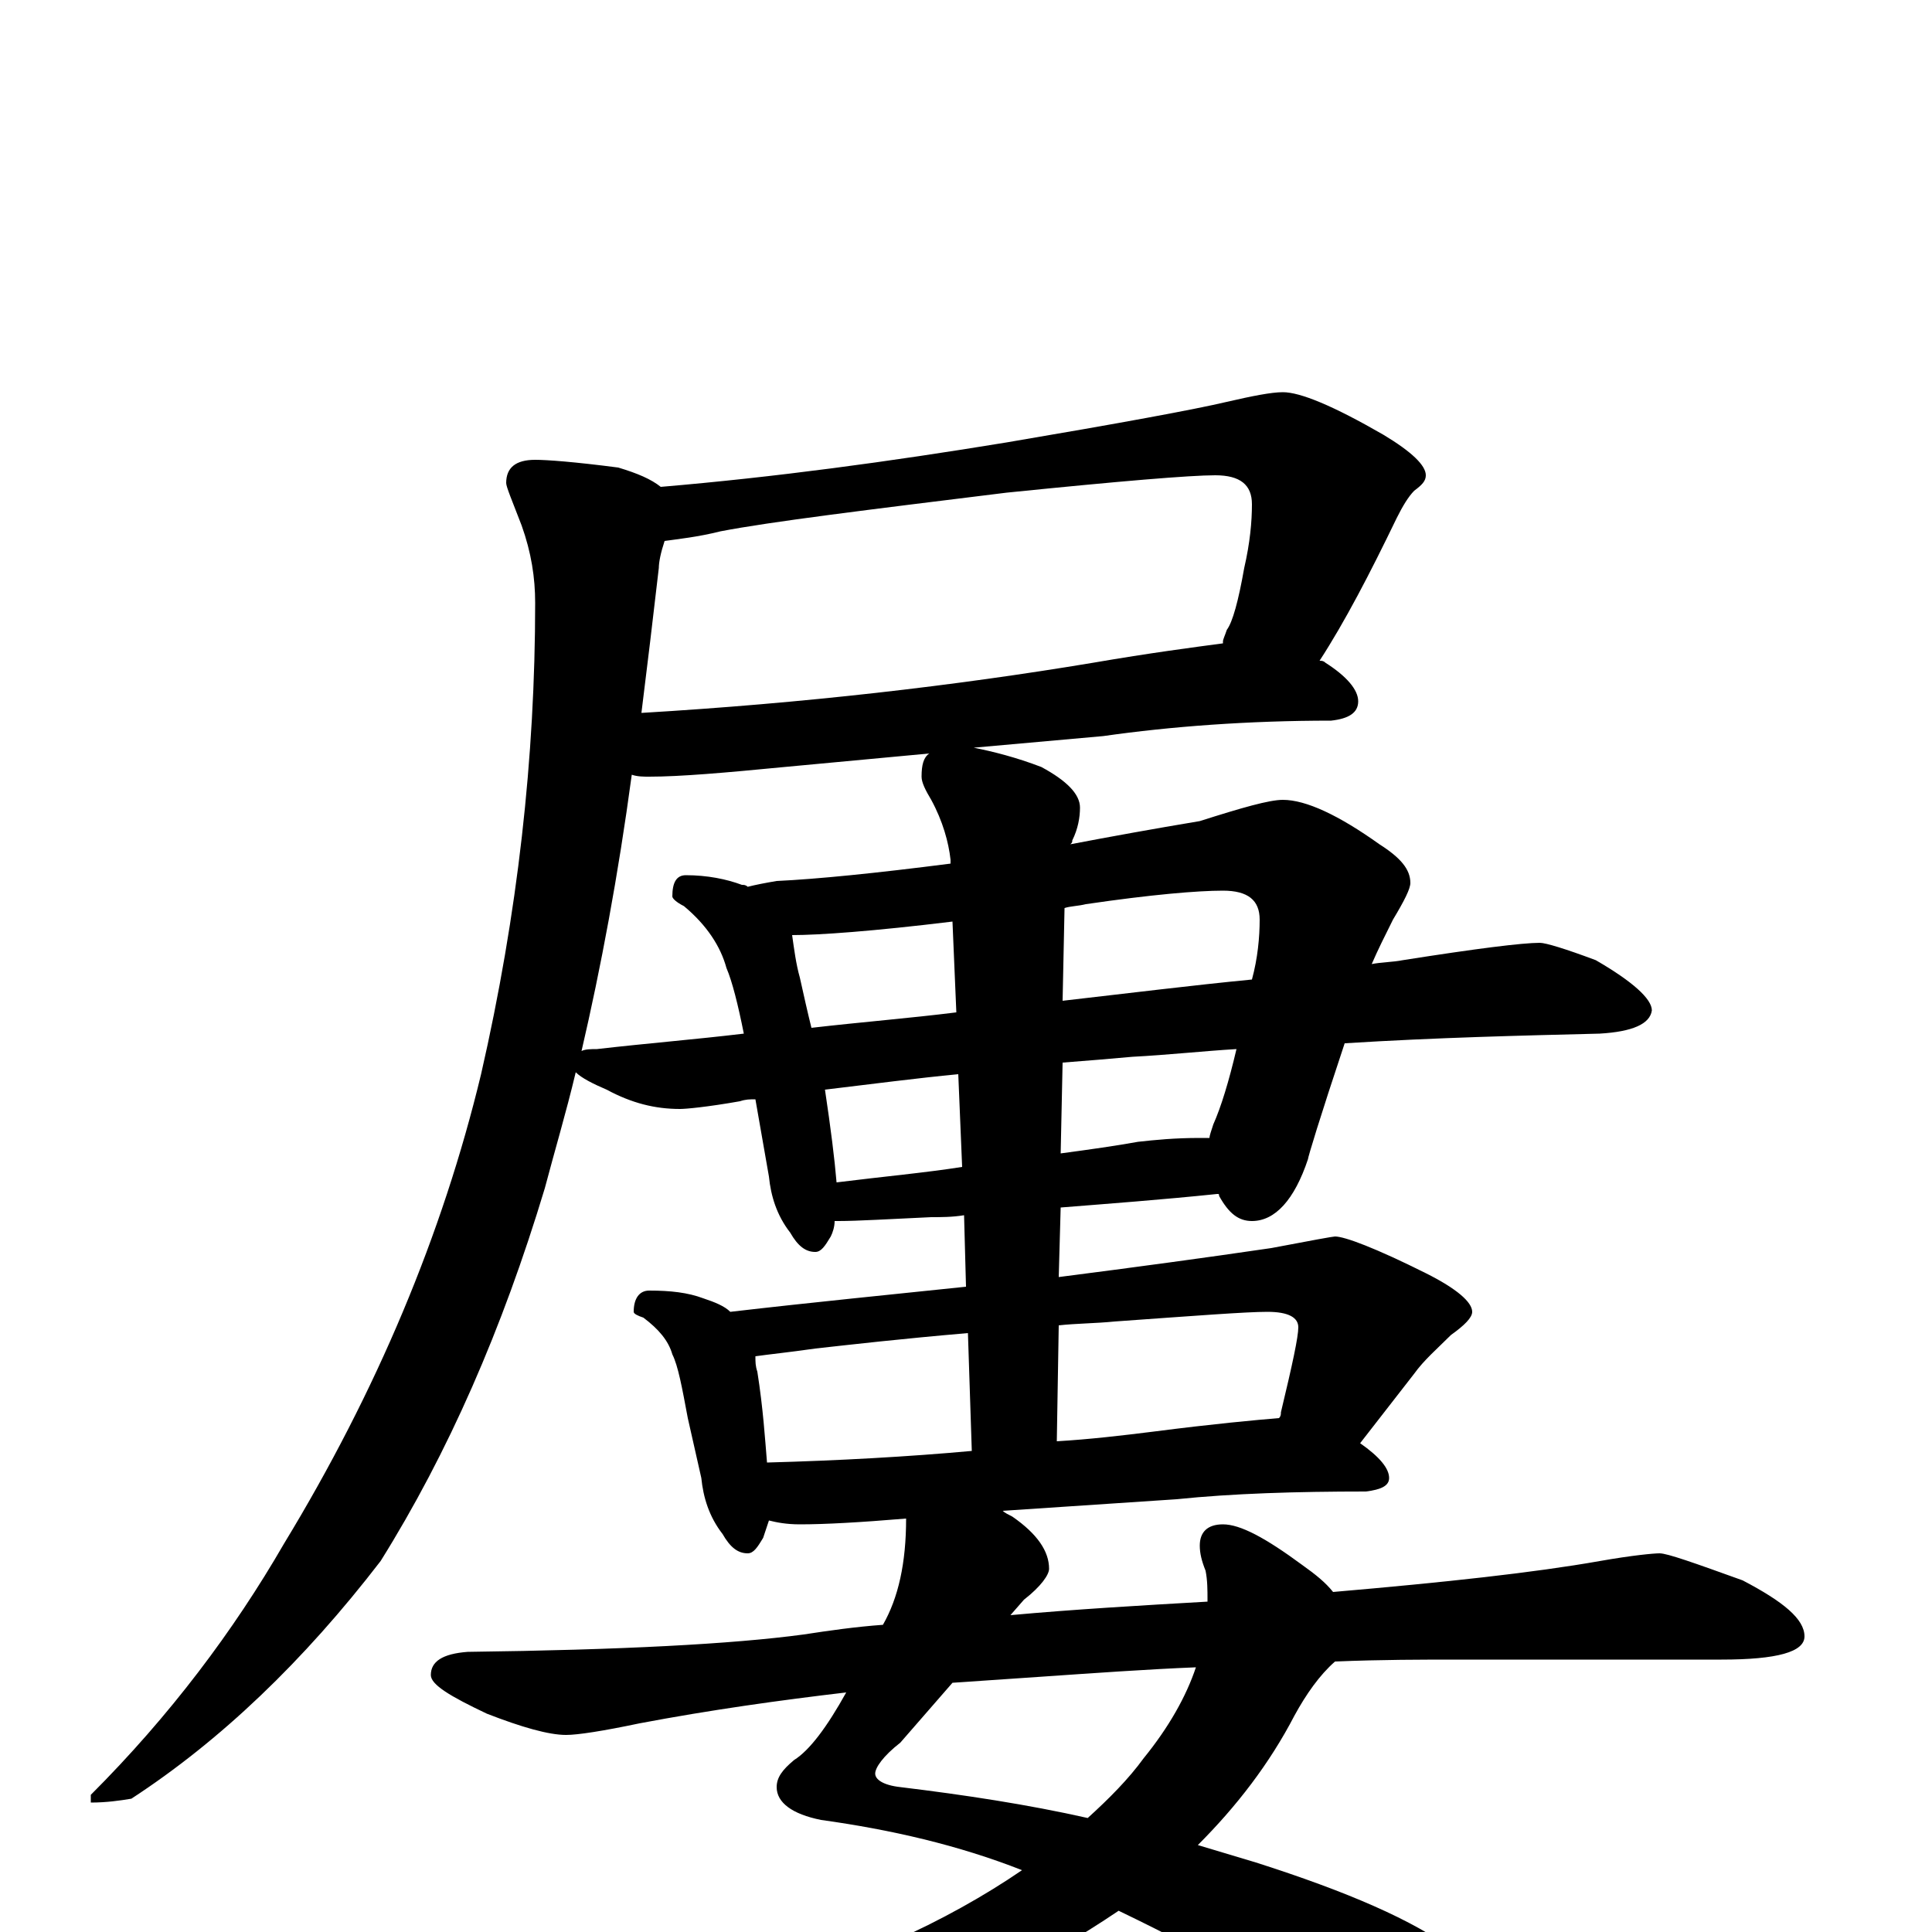 <?xml version="1.0" encoding="utf-8" ?>
<!DOCTYPE svg PUBLIC "-//W3C//DTD SVG 1.1//EN" "http://www.w3.org/Graphics/SVG/1.1/DTD/svg11.dtd">
<svg version="1.1" id="Layer_1" xmlns="http://www.w3.org/2000/svg" xmlns:xlink="http://www.w3.org/1999/xlink" x="0px" y="145px" width="1000px" height="1000px" viewBox="0 0 1000 1000" enable-background="new 0 0 1000 1000" xml:space="preserve">
<g id="Layer_1">
<path id="glyph" transform="matrix(1 0 0 -1 0 1000)" d="M664,797C673,797 690,790 716,775C731,766 738,759 738,754C738,751 736,749 732,746C729,743 726,738 723,732C709,703 696,678 683,658C684,658 685,658 686,657C697,650 703,643 703,637C703,631 698,628 689,627C646,627 606,624 571,619l-67,-6C514,611 526,608 539,603C552,596 559,589 559,582C559,577 558,571 555,565C555,564 555,564 554,563C575,567 597,571 621,575C643,582 657,586 664,586C676,586 693,578 714,563C725,556 730,550 730,543C730,540 727,534 721,524C717,516 713,508 710,501C715,502 721,502 726,503C764,509 788,512 797,512C800,512 810,509 826,503C845,492 855,483 855,477C854,470 845,466 828,465C788,464 744,463 696,460C683,421 677,401 677,400C670,379 660,368 648,368C641,368 636,372 631,381C631,382 631,382 630,382C601,379 574,377 549,375l-1,-36C587,344 624,349 658,354C679,358 690,360 691,360C696,360 712,354 738,341C754,333 762,326 762,321C762,318 758,314 751,309C744,302 737,296 732,289l-28,-36C714,246 719,240 719,235C719,231 715,229 707,228C671,228 638,227 609,224l-90,-6C520,217 522,216 524,215C537,206 543,197 543,188C543,185 539,179 530,172l-7,-8C556,167 590,169 625,171l0,1C625,177 625,182 624,187C622,192 621,196 621,200C621,207 625,211 633,211C642,211 655,204 674,190C681,185 686,181 690,176C748,181 794,186 828,192C845,195 856,196 859,196C863,196 877,191 902,182C923,171 934,162 934,153C934,145 920,141 891,141l-136,0C736,141 715,141 691,140C683,133 676,123 670,112C657,87 640,65 620,45C630,42 640,39 650,36C697,21 732,6 753,-10C777,-27 789,-43 789,-58C789,-77 780,-86 762,-86C751,-86 738,-82 725,-73C678,-41 629,-13 579,11C539,-16 498,-36 456,-48C413,-60 365,-66 313,-66C304,-66 295,-65 286,-63C280,-61 277,-59 277,-58C277,-56 283,-54 296,-52C358,-43 413,-28 462,-5C487,6 510,19 529,32C496,45 461,53 425,58C410,61 402,67 402,75C402,80 405,84 411,89C419,94 428,106 438,124C404,120 368,115 331,108C312,104 299,102 293,102C284,102 270,106 252,113C233,122 223,128 223,133C223,140 229,144 242,145C321,146 379,149 416,154C429,156 443,158 457,159C465,173 469,191 469,214C445,212 427,211 414,211C407,211 402,212 398,213C397,210 396,207 395,204C392,199 390,196 387,196C382,196 378,199 374,206C367,215 364,225 363,235l-7,31C353,282 351,293 348,299C346,306 341,312 333,318C330,319 328,320 328,321C328,328 331,332 336,332C347,332 356,331 364,328C370,326 375,324 378,321C421,326 462,330 500,334l-1,37C493,370 487,370 482,370C460,369 444,368 434,368C433,368 433,368 432,368C432,365 431,362 430,360C427,355 425,352 422,352C417,352 413,355 409,362C402,371 399,381 398,391l-7,40C388,431 386,431 383,430C366,427 355,426 352,426C339,426 327,429 314,436C307,439 301,442 298,445C293,424 287,404 282,385C260,312 232,248 197,192C157,140 114,99 68,69C62,68 55,67 47,67l0,4C88,112 121,156 147,201C195,280 229,361 249,444C268,527 277,608 277,688C277,701 275,714 270,728C265,741 262,748 262,750C262,758 267,762 277,762C283,762 297,761 320,758C330,755 337,752 342,748C401,753 460,761 521,771C580,781 618,788 635,792C648,795 658,797 664,797M619,137C594,136 566,134 537,132C522,131 508,130 493,129l-27,-31C457,91 453,85 453,82C453,79 457,76 466,75C499,71 532,66 563,59C574,69 584,79 592,90C605,106 614,122 619,137M492,553l0,2C491,564 488,575 482,586C479,591 477,595 477,598C477,604 478,608 481,610l-75,-7C375,600 352,598 336,598C333,598 330,598 327,599C320,547 311,499 301,456C303,457 306,457 309,457C335,460 360,462 385,465C382,480 379,492 376,499C373,510 366,521 354,531C350,533 348,535 348,536C348,543 350,547 355,547C366,547 376,545 384,542C385,542 386,542 387,541C391,542 396,543 402,544C423,545 453,548 492,553M433,388C457,391 479,393 498,396l-2,48C475,442 452,439 427,436C430,416 432,400 433,388M550,450l-1,-47C564,405 578,407 589,409C598,410 608,411 621,411C623,411 625,411 626,411C626,412 627,415 628,418C632,427 636,440 640,457C623,456 605,454 586,453C575,452 563,451 550,450M344,720C342,714 341,709 341,706C338,680 335,655 332,631C416,636 494,645 566,657C595,662 618,665 633,667l0,1C633,669 634,671 635,674C638,678 641,689 644,706C647,719 648,730 648,739C648,749 642,754 629,754C616,754 580,751 521,745C448,736 399,730 373,725C361,722 351,721 344,720M420,468C446,471 471,473 495,476l-2,47C452,518 424,516 410,516C411,509 412,501 414,494C416,485 418,476 420,468M551,530l-1,-48C585,486 617,490 648,493C651,504 652,515 652,524C652,534 646,539 633,539C620,539 596,537 562,532C558,531 554,531 551,530M397,243C434,244 470,246 503,249l-2,61C466,307 440,304 422,302C408,300 398,299 391,298C391,295 391,293 392,290C395,271 396,255 397,243M548,314l-1,-60C564,255 581,257 597,259C628,263 650,265 662,266C663,267 663,268 663,269C669,294 672,308 672,313C672,318 667,321 656,321C645,321 619,319 577,316C567,315 557,315 548,314z"/>
</g>
</svg>
